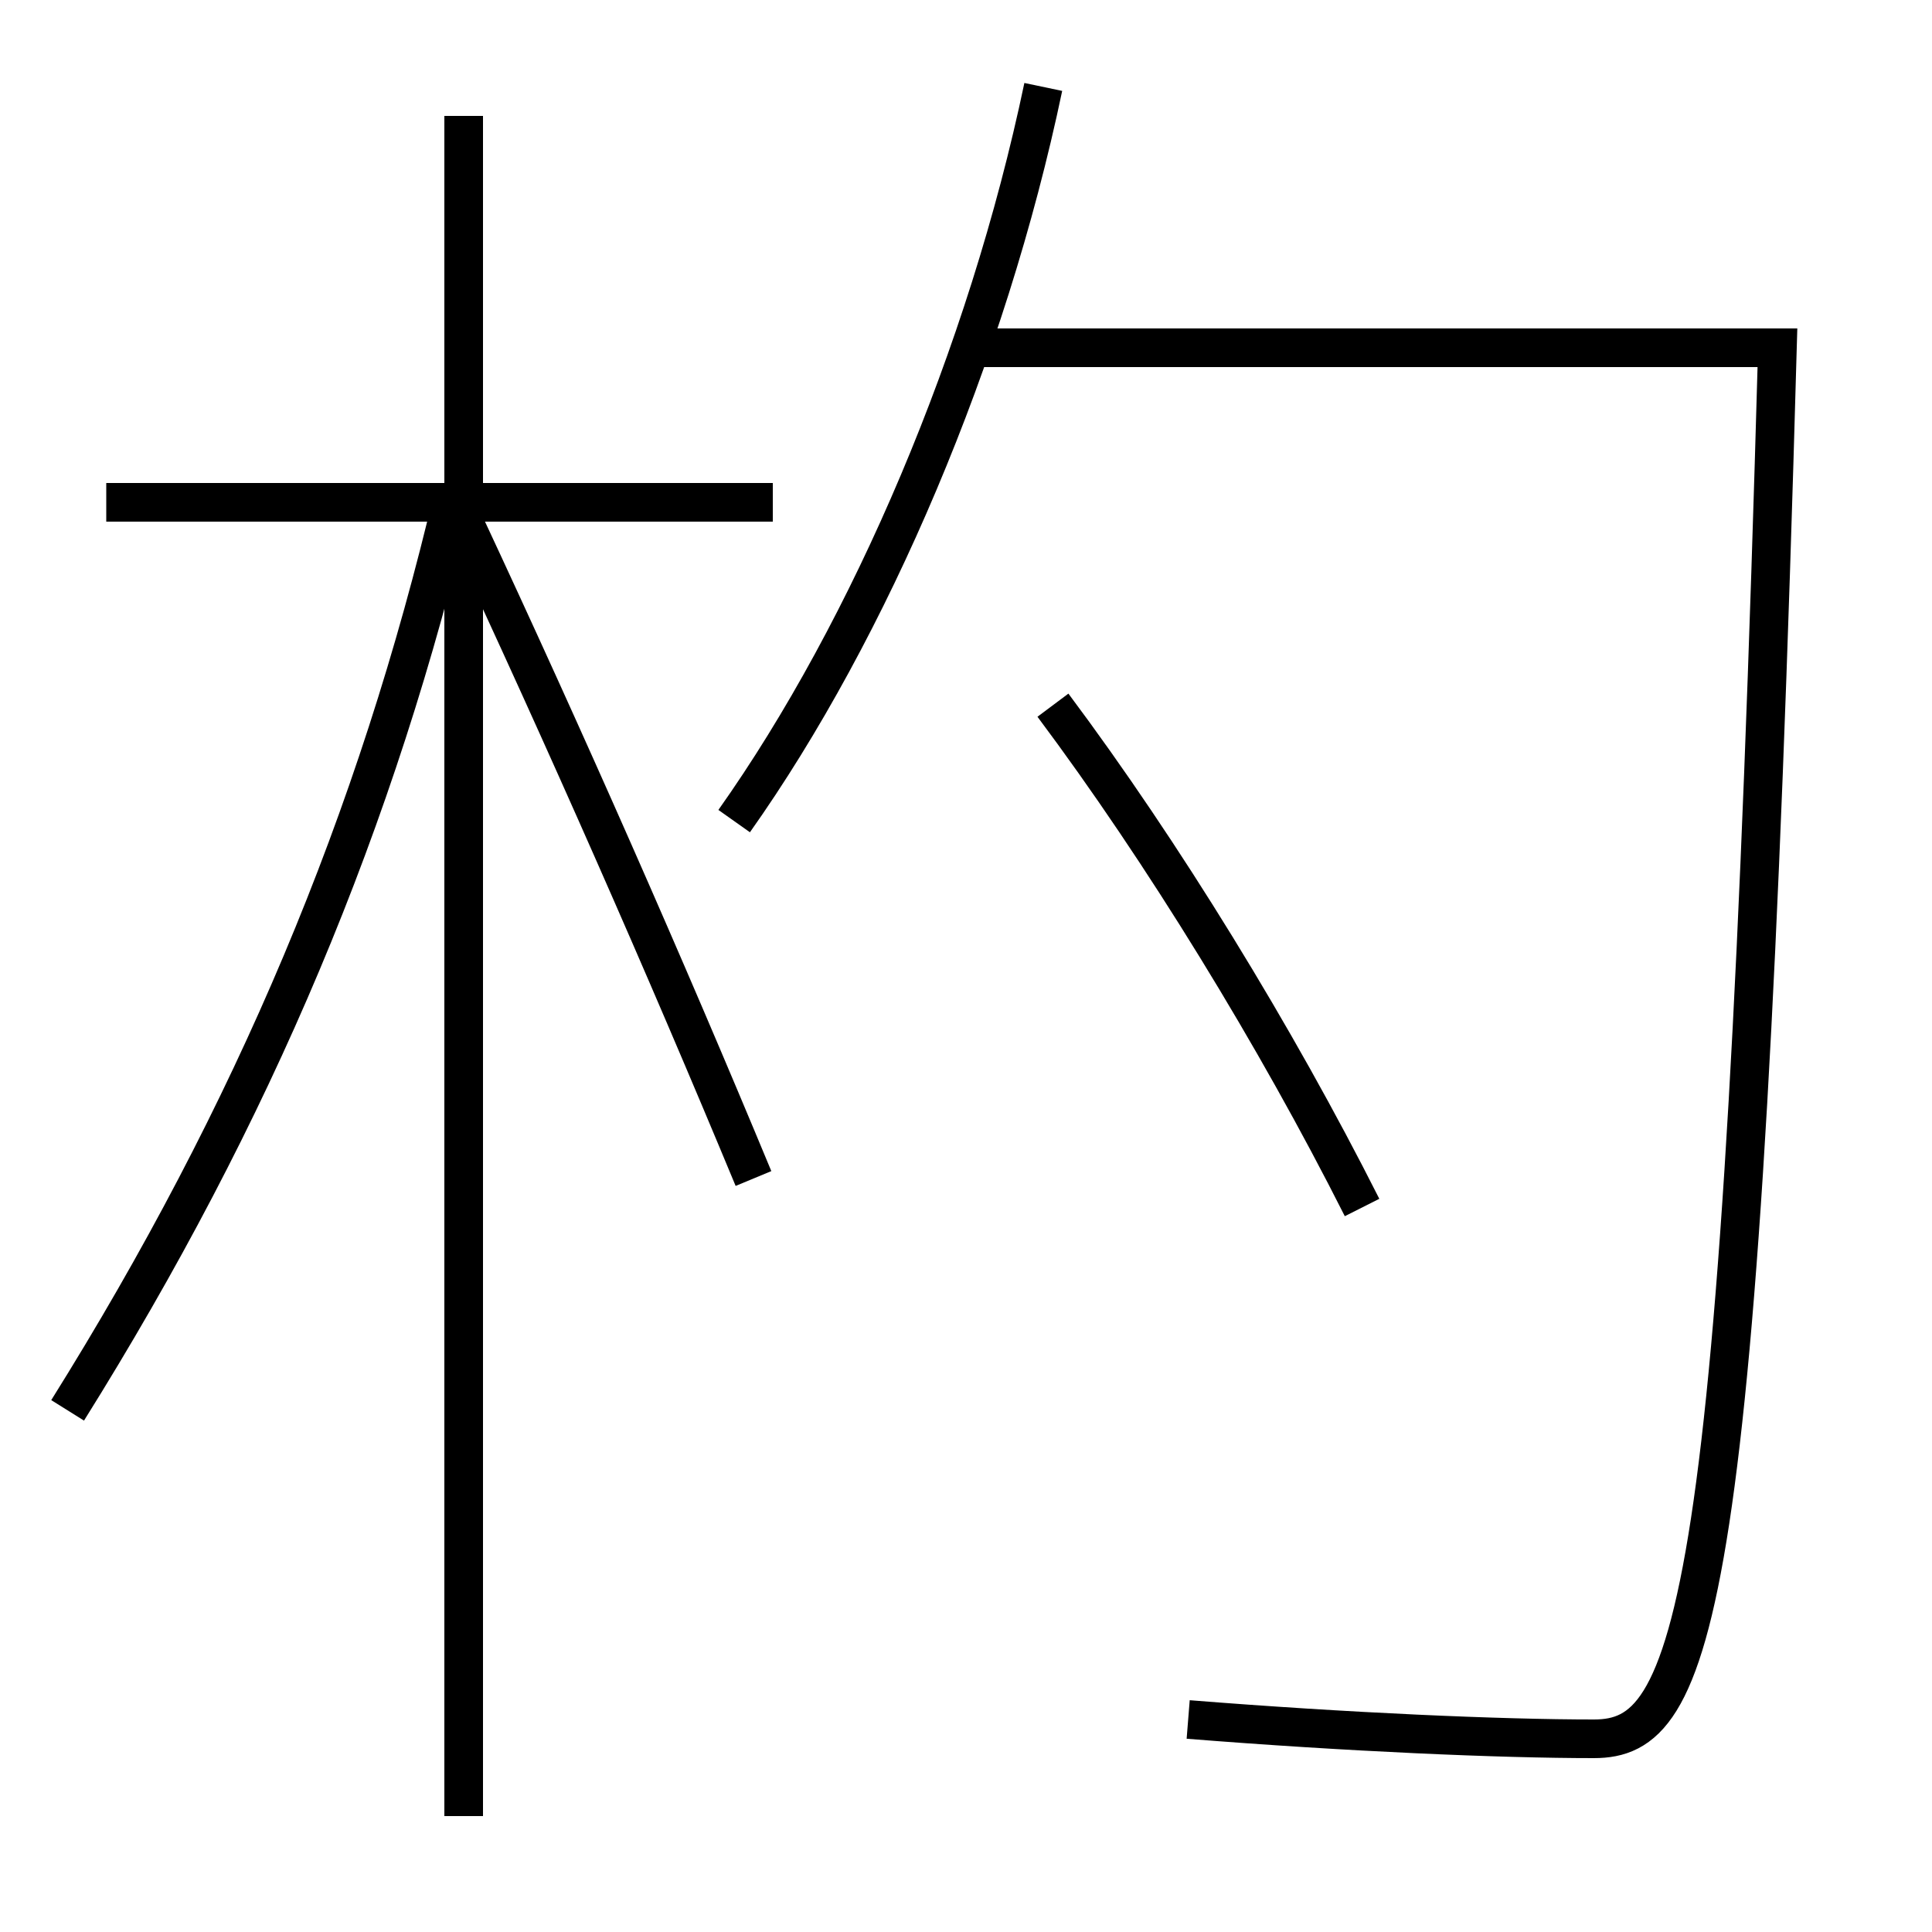 <?xml version='1.0' encoding='utf-8'?>
<svg xmlns="http://www.w3.org/2000/svg" height="100px" version="1.0" viewBox="0 0 100 100" width="100px" x="0px" y="0px">
<line fill="none" stroke="#000000" stroke-width="2" x1="24" x2="24" y1="94" y2="6" /><line fill="none" stroke="#000000" stroke-width="2" x1="40" x2="5.5" y1="26" y2="26" /><path d="M39,61 c-4.582,-11.04 -9.738,-22.734 -15,-34" fill="none" stroke="#000000" stroke-width="2" /><path d="M3.5,73 c9.607,-15.363 16.011,-30.544 20,-47.5" fill="none" stroke="#000000" stroke-width="2" /><path d="M70.5,62.5 c-4.463,-8.851 -10.309,-18.39 -16,-26" fill="none" stroke="#000000" stroke-width="2" /><path d="M38,42.5 c7.047,-9.956 13.091,-24.128 16,-38" fill="none" stroke="#000000" stroke-width="2" /><path d="M50.5,18 h41.5 c-1.842,65.929 -4.283,72 -9.5,72 c-4.824,0 -12.727,-0.34 -21,-1" fill="none" stroke="#000000" stroke-width="2" /></svg>